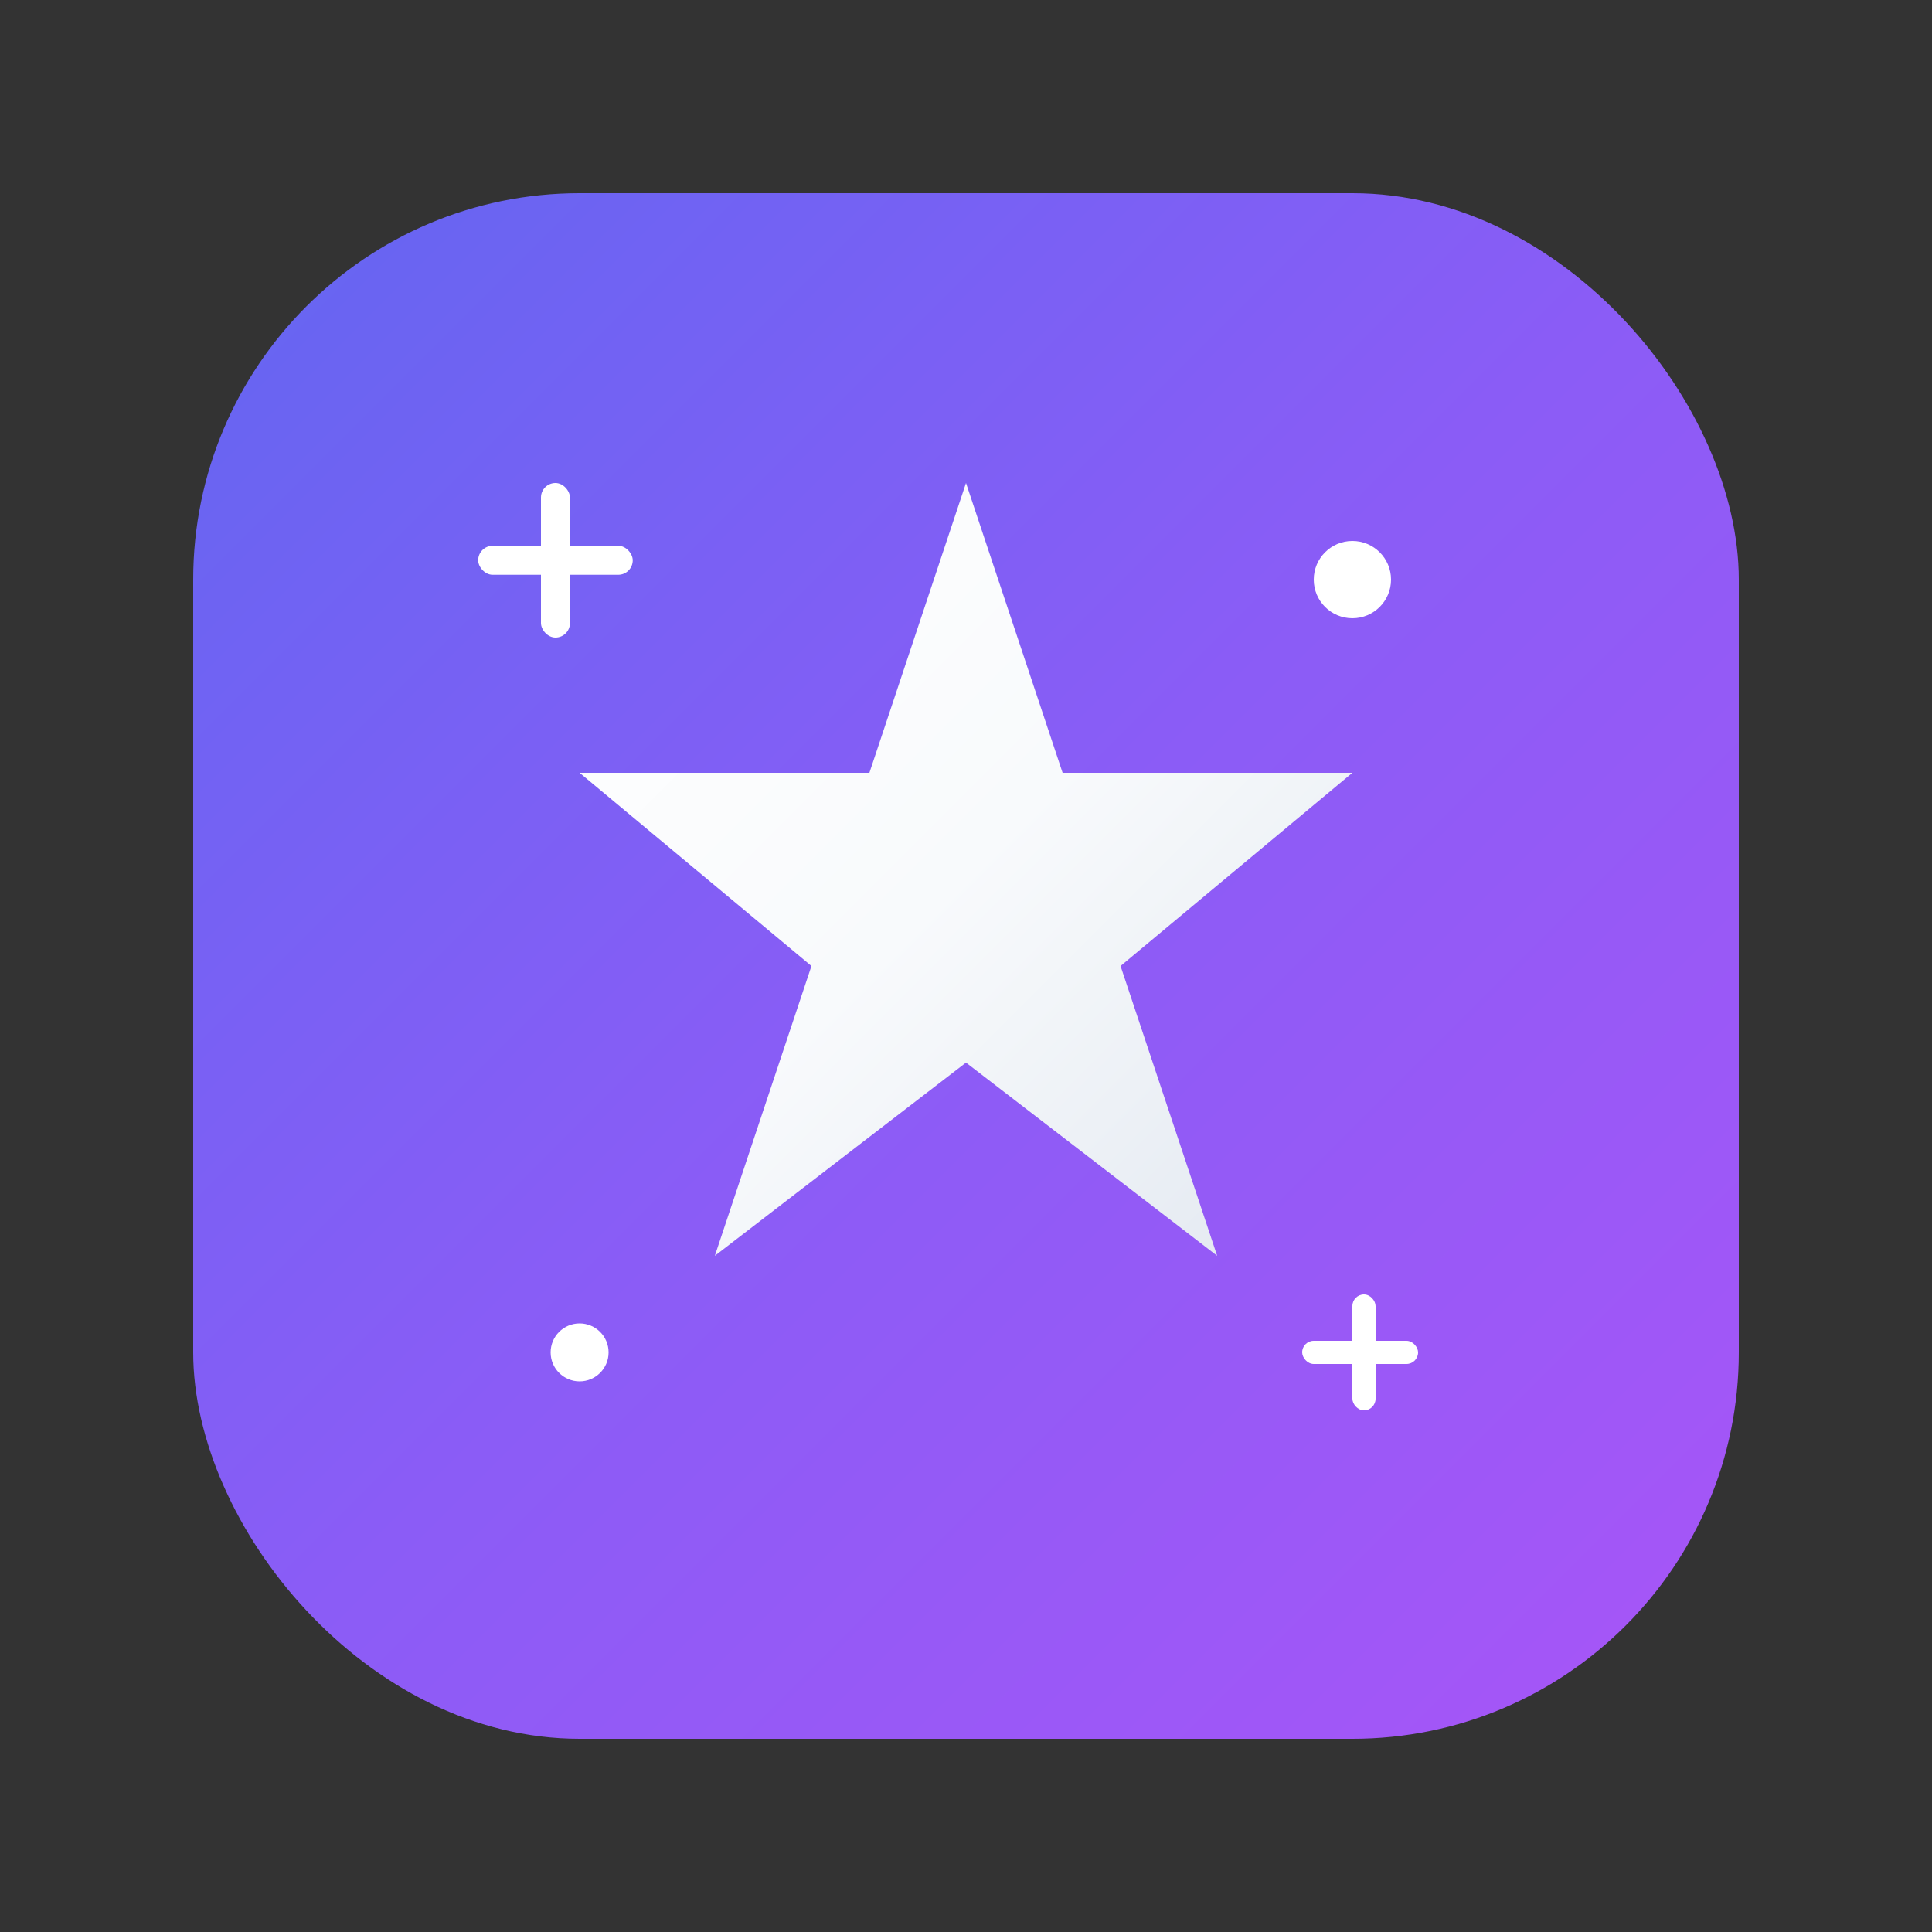 <svg viewBox="0 0 100 100" fill="none" xmlns="http://www.w3.org/2000/svg">
  <rect x="0" y="0" width="100" height="100" fill="#333333" stroke="none"/>
  <defs>
    <linearGradient id="bgGradient" x1="0%" y1="0%" x2="100%" y2="100%">
      <stop offset="0%" stop-color="#6366f1" />
      <stop offset="50%" stop-color="#8b5cf6" />
      <stop offset="100%" stop-color="#a855f7" />
    </linearGradient>
    <linearGradient id="starGradient" x1="0%" y1="0%" x2="100%" y2="100%">
      <stop offset="0%" stop-color="#ffffff" />
      <stop offset="50%" stop-color="#f8fafc" />
      <stop offset="100%" stop-color="#e2e8f0" />
    </linearGradient>
  </defs>
  
  <!-- Background rounded rectangle -->
  <rect 
    x="10" 
    y="10" 
    width="80" 
    height="80" 
    rx="20" 
    ry="20" 
    fill="url(#bgGradient)"
  />
  
  <!-- Main star shape -->
  <path
    d="M50 25 L55 40 L70 40 L58 50 L63 65 L50 55 L37 65 L42 50 L30 40 L45 40 Z"
    fill="url(#starGradient)"
  />
  
  <!-- Small sparkle - top right -->
  <circle cx="70" cy="30" r="2" fill="white" />
  
  <!-- Small sparkle - bottom left -->
  <circle cx="30" cy="70" r="1.5" fill="white" />
  
  <!-- Plus sign - top left -->
  <rect x="28" y="25" width="1.5" height="8" fill="white" rx="0.75" />
  <rect x="24.75" y="28.25" width="8" height="1.5" fill="white" rx="0.75" />
  
  <!-- Plus sign - bottom right -->
  <rect x="70" y="67" width="1.2" height="6" fill="white" rx="0.6" />
  <rect x="67.4" y="69.4" width="6" height="1.2" fill="white" rx="0.6" />
</svg>
